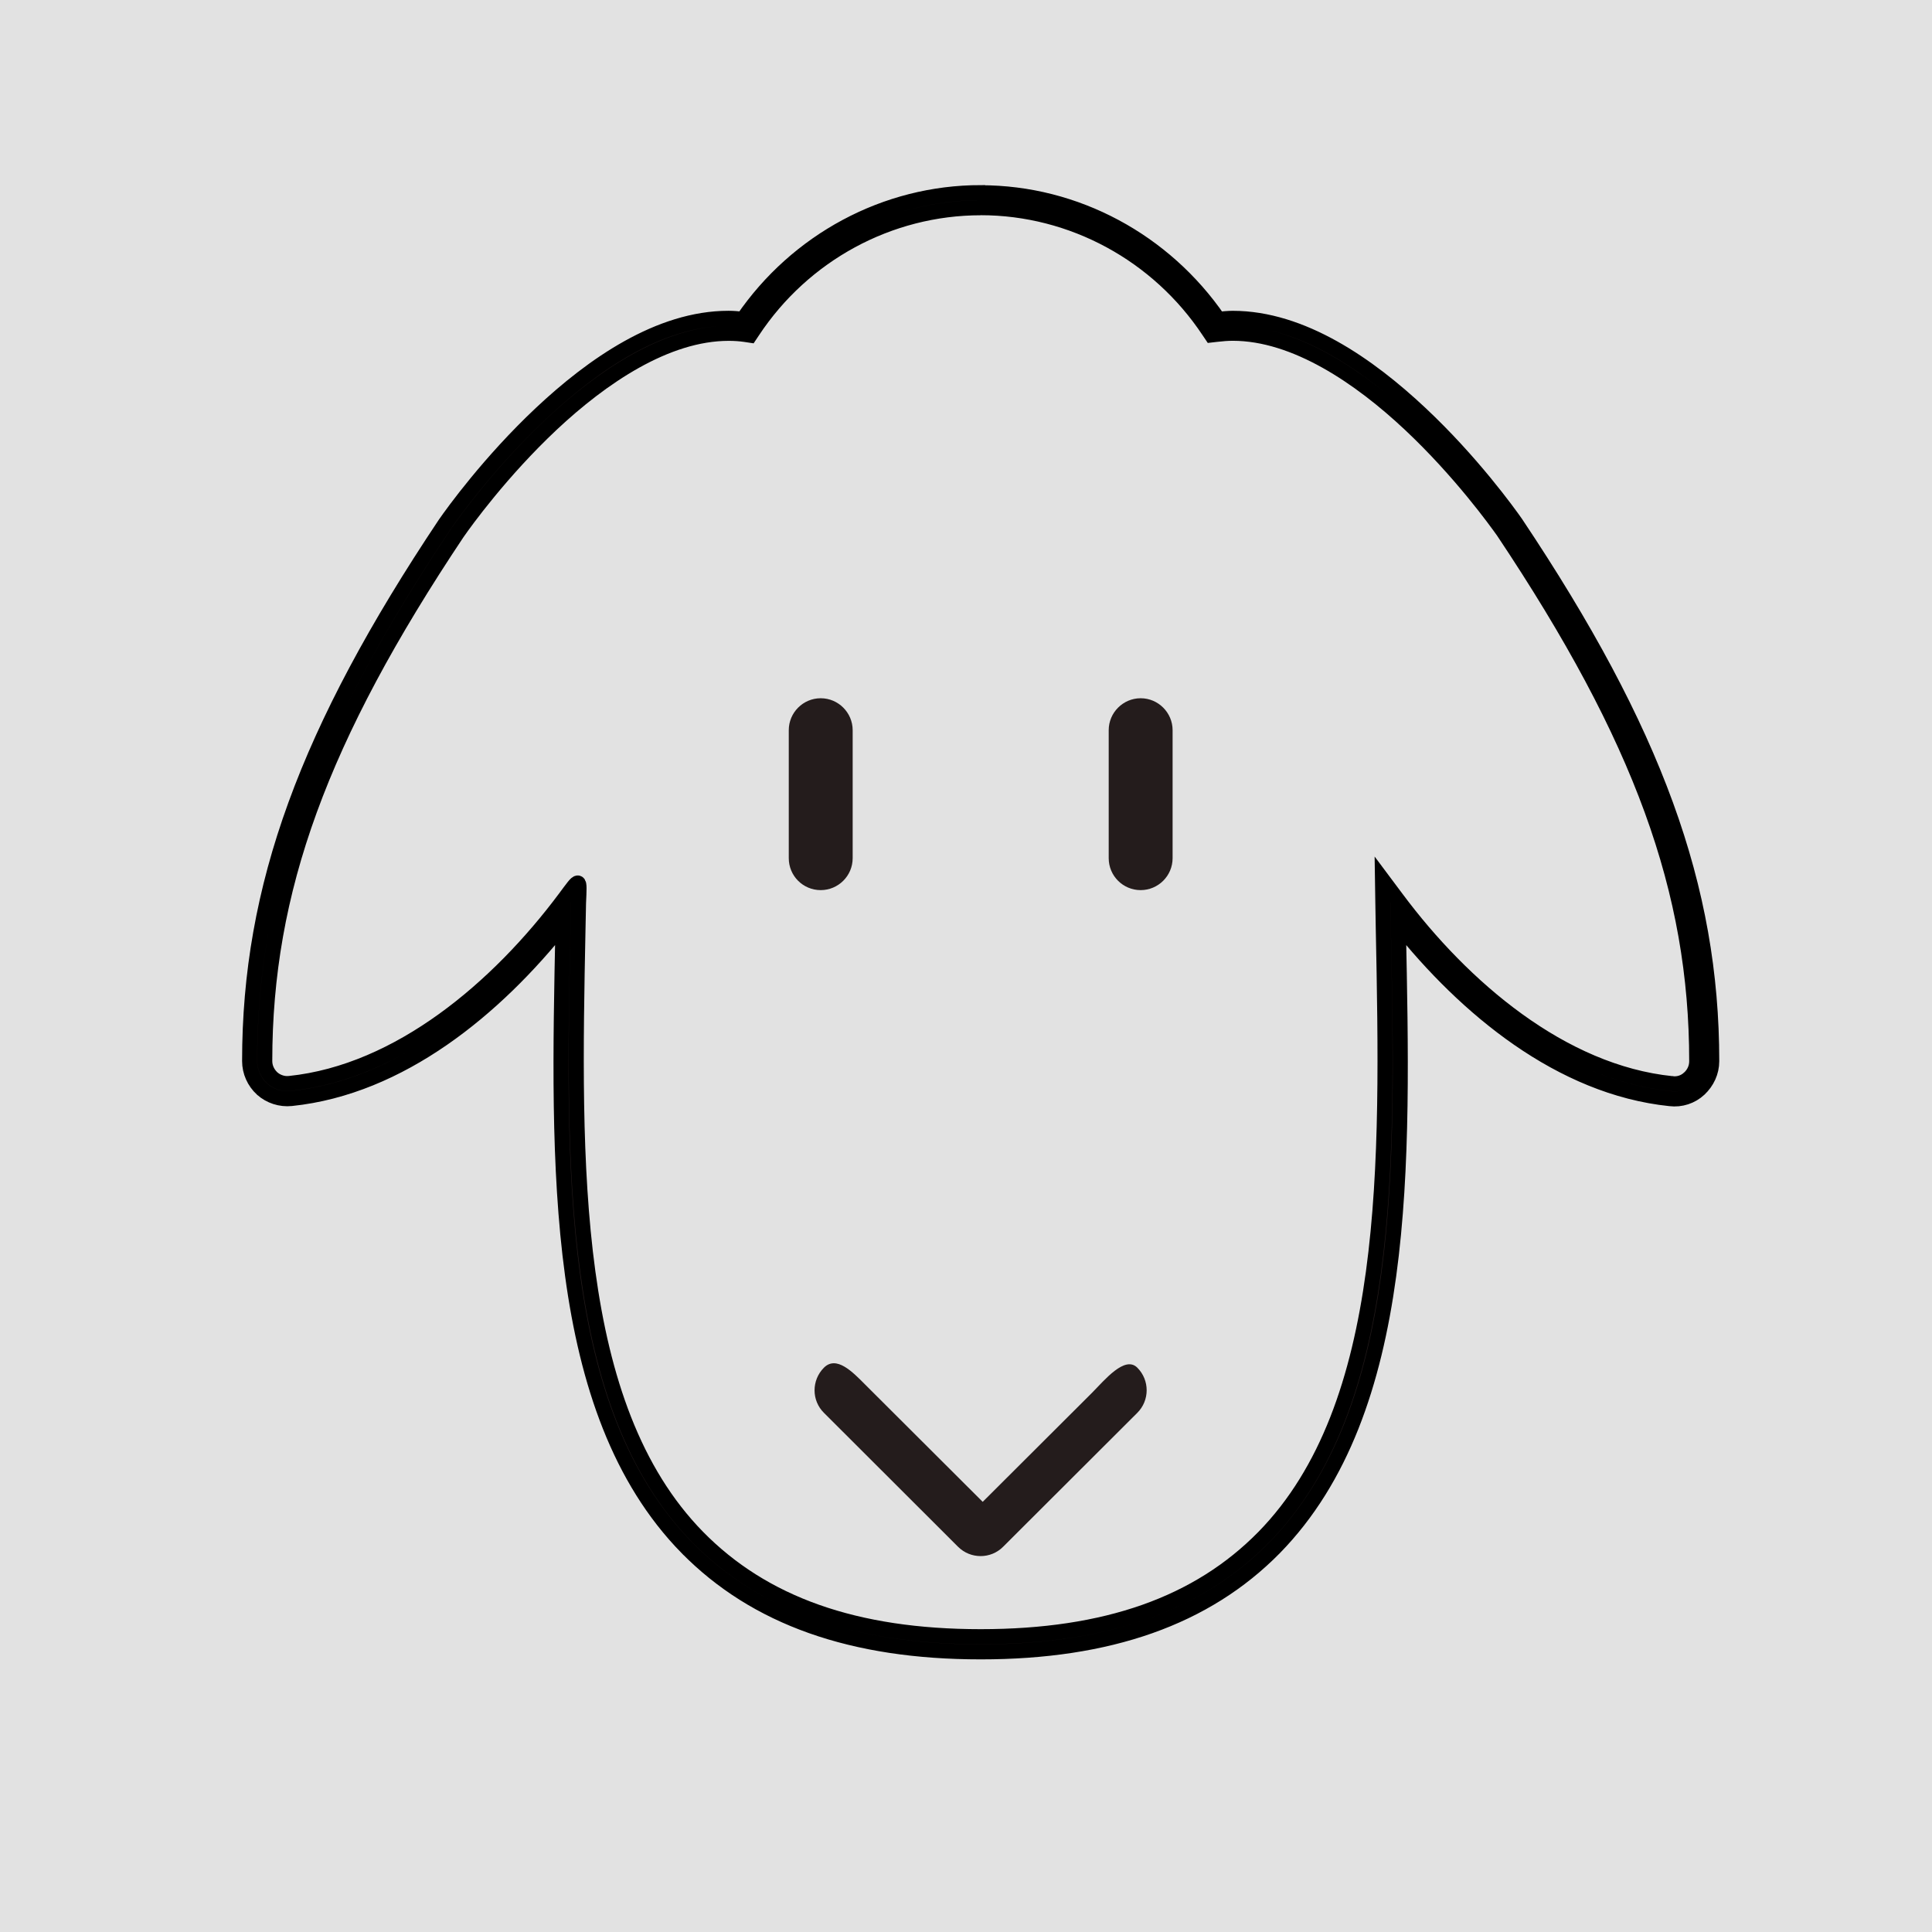 <?xml version="1.0" encoding="UTF-8" standalone="no"?>
<!-- Created with Inkscape (http://www.inkscape.org/) -->

<svg
   xmlns:dc="http://purl.org/dc/elements/1.1/"
   xmlns:cc="http://creativecommons.org/ns#"
   xmlns:rdf="http://www.w3.org/1999/02/22-rdf-syntax-ns#"
   xmlns:svg="http://www.w3.org/2000/svg"
   xmlns="http://www.w3.org/2000/svg"
   xmlns:sodipodi="http://sodipodi.sourceforge.net/DTD/sodipodi-0.dtd"
   xmlns:inkscape="http://www.inkscape.org/namespaces/inkscape"
   width="100"
   height="100"
   viewBox="0 0 26.458 26.458"
   version="1.1"
   id="svg826"
   inkscape:version="0.92.4 (5da689c313, 2019-01-14)"
   sodipodi:docname="ov.svg">
  <defs
     id="defs820" />
  <sodipodi:namedview
     id="base"
     pagecolor="#ffffff"
     bordercolor="#666666"
     borderopacity="1.0"
     inkscape:pageopacity="0.0"
     inkscape:pageshadow="2"
     inkscape:zoom="2.8"
     inkscape:cx="-53.324419"
     inkscape:cy="19.676456"
     inkscape:document-units="mm"
     inkscape:current-layer="layer1"
     showgrid="false"
     units="px"
     inkscape:window-width="1920"
     inkscape:window-height="1016"
     inkscape:window-x="0"
     inkscape:window-y="27"
     inkscape:window-maximized="1"
     showguides="true"
     inkscape:guide-bbox="true"
     fit-margin-top="0"
     fit-margin-left="0"
     fit-margin-right="0"
     fit-margin-bottom="0"
     inkscape:snap-global="false">
    <sodipodi:guide
       position="2.803,21.964"
       orientation="1,0"
       id="guide850"
       inkscape:locked="false" />
    <sodipodi:guide
       position="-1.26,19.79"
       orientation="0,1"
       id="guide852"
       inkscape:locked="false" />
  </sodipodi:namedview>
  <g
     inkscape:label="Calque 1"
     inkscape:groupmode="layer"
     id="layer1"
     transform="translate(-0.315,-265.197)">
    <rect
       style="opacity:0.574;fill:#cccccc;fill-opacity:1;stroke:none;stroke-width:0.648;stroke-linejoin:round;stroke-miterlimit:4;stroke-dasharray:none;stroke-dashoffset:0;stroke-opacity:1"
       id="rect4491"
       width="26.859"
       height="27.699"
       x="0.315"
       y="263.956" />
    <g
       transform="matrix(1.212,0,0,1.212,0.038,-62.498)"
       id="g830">
      <path
         sodipodi:nodetypes="ccsscccsccccccccscccccccsccccscccccccsccsccccccccccccccscccccccscccsccccc"
         style="color:#000000;font-style:normal;font-variant:normal;font-weight:normal;font-stretch:normal;font-size:medium;line-height:normal;font-family:sans-serif;font-variant-ligatures:normal;font-variant-position:normal;font-variant-caps:normal;font-variant-numeric:normal;font-variant-alternates:normal;font-feature-settings:normal;text-indent:0;text-align:start;text-decoration:none;text-decoration-line:none;text-decoration-style:solid;text-decoration-color:#000000;letter-spacing:normal;word-spacing:normal;text-transform:none;writing-mode:lr-tb;direction:ltr;text-orientation:mixed;dominant-baseline:auto;baseline-shift:baseline;text-anchor:start;white-space:normal;shape-padding:0;clip-rule:nonzero;display:inline;overflow:visible;visibility:visible;opacity:1;isolation:auto;mix-blend-mode:normal;color-interpolation:sRGB;color-interpolation-filters:linearRGB;solid-color:#000000;solid-opacity:1;vector-effect:none;fill:#241c1c;fill-opacity:1;fill-rule:nonzero;stroke:#000000;stroke-width:0.17;stroke-linecap:butt;stroke-linejoin:miter;stroke-miterlimit:4;stroke-dasharray:none;stroke-dashoffset:0;stroke-opacity:1;color-rendering:auto;image-rendering:auto;shape-rendering:auto;text-rendering:auto;enable-background:accumulate"
         d="m 11.309,272.552 c -1.076,0 -2.077,0.543 -2.685,1.431 -0.054,-0.006 -0.108,-0.011 -0.164,-0.011 -0.783,0 -1.536,0.527 -2.119,1.075 -0.583,0.548 -0.996,1.122 -1.082,1.246 l -3.4e-4,6.6e-4 -6.63e-4,6.6e-4 c -1.563,2.34 -2.209,4.109 -2.209,6.07 0,0.122 0.052,0.235 0.139,0.316 l 6.63e-4,3.3e-4 3.399e-4,3.4e-4 c 0.09,0.081 0.211,0.119 0.329,0.107 1.236,-0.128 2.308,-1.016 3.072,-1.977 -3.911e-4,0.019 -9.351e-4,0.038 -0.001,0.058 -0.054,2.663 -0.123,5.439 1.4,6.994 h 3.4e-4 c 0.778,0.792 1.871,1.177 3.32,1.177 1.448,0 2.542,-0.384 3.32,-1.175 1.522,-1.556 1.454,-4.329 1.4,-6.993 v -6.6e-4 c -3.4e-4,-0.02 -6.8e-4,-0.04 -0.001,-0.06 0.764,0.961 1.836,1.85 3.071,1.978 0.122,0.015 0.242,-0.025 0.33,-0.107 l 3.39e-4,-3.4e-4 c 0.086,-0.081 0.14,-0.193 0.14,-0.316 0,-1.963 -0.645,-3.732 -2.213,-6.078 l -6.79e-4,-9.4e-4 -3.4e-4,-6.7e-4 c -0.084,-0.12 -0.497,-0.694 -1.079,-1.24 -0.583,-0.547 -1.336,-1.074 -2.119,-1.074 -0.054,0 -0.108,0.006 -0.163,0.011 -0.609,-0.886 -1.61,-1.43 -2.685,-1.43 z m 0,0.17 c 1.036,0 2.005,0.529 2.579,1.395 l 0.029,0.043 0.052,-0.006 c 0.069,-0.008 0.13,-0.013 0.189,-0.013 0.705,0 1.434,0.495 2.002,1.028 0.568,0.533 0.974,1.097 1.056,1.213 1.558,2.332 2.184,4.058 2.184,5.984 0,0.074 -0.03,0.14 -0.085,0.191 -8.2e-5,8e-5 -1.7e-4,-7e-5 -3.4e-4,0 -0.053,0.049 -0.122,0.072 -0.195,0.063 l -0.001,-3.4e-4 h -10e-4 c -1.241,-0.127 -2.36,-1.086 -3.111,-2.095 l -0.157,-0.21 0.004,0.263 c 0.001,0.1 0.004,0.197 0.005,0.296 v 3.4e-4 3.4e-4 c 0.054,2.663 0.098,5.389 -1.351,6.87 -6.1e-5,7e-5 -3.41e-4,-6e-5 -3.41e-4,0 -6.1e-5,7e-5 6.1e-5,2.7e-4 0,3.4e-4 -0.741,0.754 -1.781,1.124 -3.198,1.124 -1.419,0 -2.457,-0.371 -3.198,-1.126 -1.45,-1.48 -1.406,-4.208 -1.352,-6.871 0.002,-0.099 0.004,-0.196 0.006,-0.295 0.013,-0.297 0.019,-0.283 -0.153,-0.053 -0.752,1.008 -1.87,1.965 -3.111,2.094 h -3.4e-4 c -0.07,0.008 -0.143,-0.016 -0.196,-0.063 -0.054,-0.051 -0.085,-0.117 -0.085,-0.191 0,-1.924 0.627,-3.649 2.18,-5.974 l 0.001,-9.5e-4 c 0.082,-0.118 0.49,-0.684 1.058,-1.218 0.569,-0.534 1.297,-1.029 2.003,-1.029 0.065,0 0.126,0.004 0.188,0.013 l 0.053,0.008 0.03,-0.045 c 0.574,-0.868 1.542,-1.395 2.578,-1.395 z"
         id="path2-3"
         inkscape:connector-curvature="0" />
      <path
         id="path4-6"
         d="m 9.502,280.433 c -0.2,0 -0.361,-0.161 -0.361,-0.361 v -1.446 c 0,-0.199 0.162,-0.361 0.361,-0.361 0.199,0 0.361,0.163 0.361,0.361 v 1.446 c 0,0.2 -0.163,0.361 -0.361,0.361 z"
         style="fill:#241c1c;stroke-width:0.181"
         inkscape:connector-curvature="0" />
      <path
         id="path6-7"
         d="m 13.117,280.433 c -0.199,0 -0.361,-0.161 -0.361,-0.361 v -1.446 c 0,-0.199 0.163,-0.361 0.361,-0.361 0.199,0 0.361,0.163 0.361,0.361 v 1.446 c 0,0.2 -0.163,0.361 -0.361,0.361 z"
         style="fill:#241c1c;stroke-width:0.181"
         inkscape:connector-curvature="0" />
      <path
         sodipodi:nodetypes="scccccccccs"
         id="path8-5"
         d="m 11.309,287.958 c -0.093,0 -0.185,-0.035 -0.256,-0.106 l -1.514,-1.512 c -0.142,-0.14 -0.142,-0.369 -7.228e-4,-0.511 0.141,-0.141 0.324,0.048 0.464,0.189 l 1.33,1.327 1.236,-1.233 c 0.14,-0.141 0.37,-0.424 0.511,-0.283 0.141,0.141 0.141,0.37 -7.22e-4,0.511 l -1.515,1.512 c -0.069,0.07 -0.162,0.106 -0.254,0.106 z"
         style="fill:#241c1c;stroke:none;stroke-width:0.181;stroke-opacity:1"
         inkscape:connector-curvature="0" />
    </g>
  </g>
</svg>
